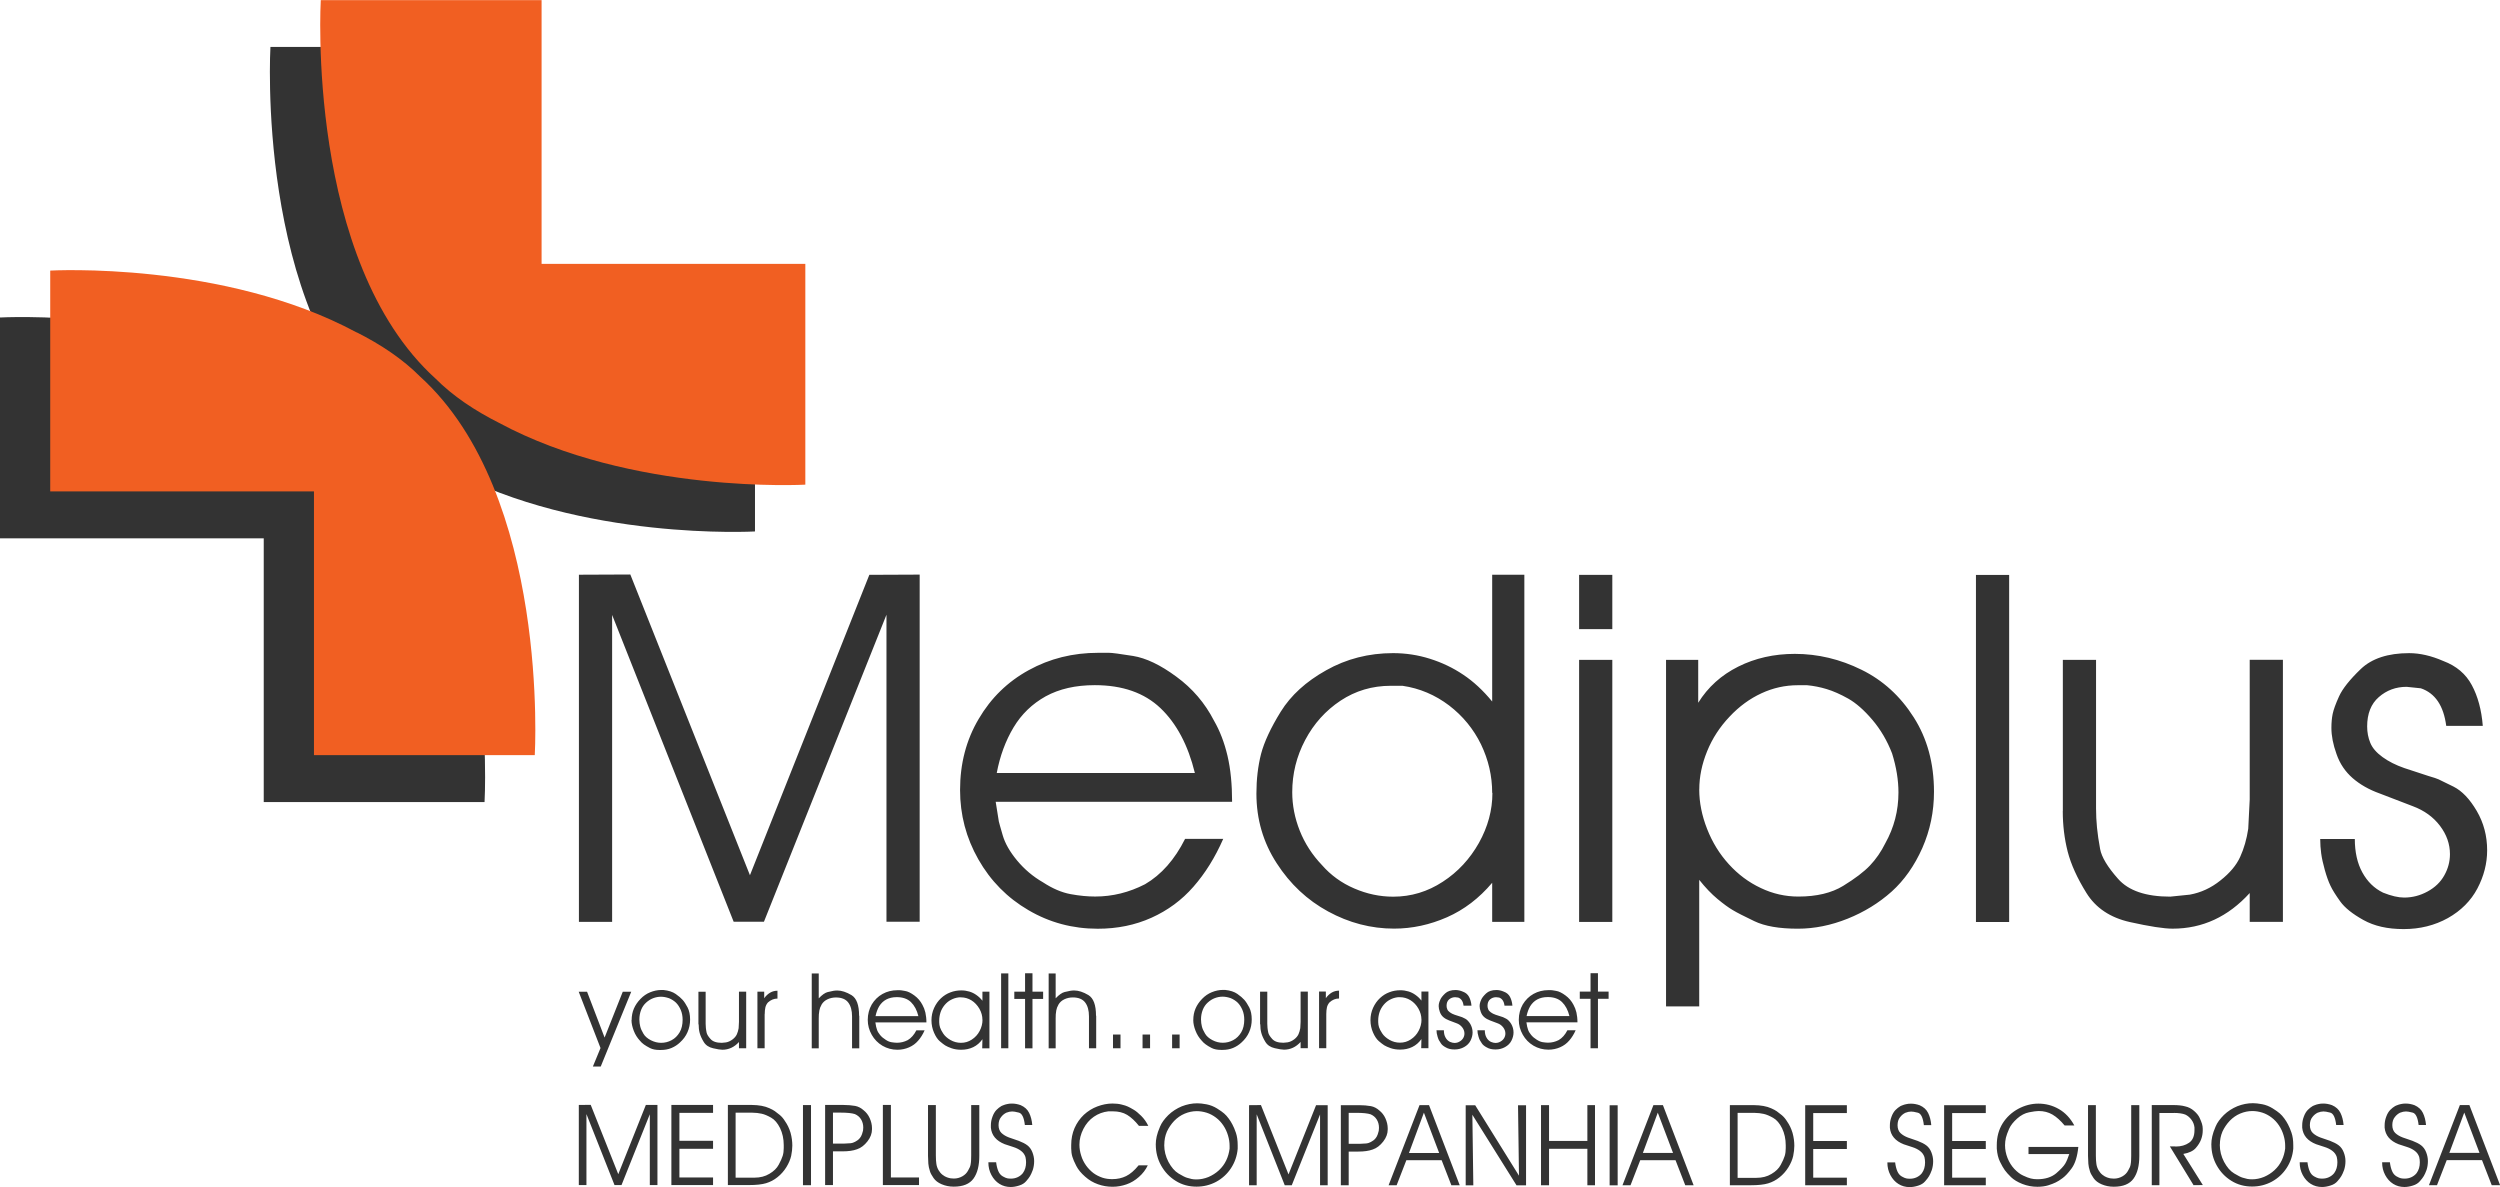 <?xml version="1.0" encoding="UTF-8"?><svg id="Layer_2" xmlns="http://www.w3.org/2000/svg" viewBox="0 0 678.42 322.13"><defs><style>.cls-1{fill:#f15f22;}.cls-2{fill:#333;}</style></defs><g id="Layer_1-2"><g id="Layer_1-3"><path class="cls-2" d="m166.11,166.85v83.31h-9.01v-94.2l13.95-.06,32.46,81.61,32.4-81.52,13.66-.06v94.2h-9.01v-83.31l-33.25,83.31h-8.22l-33-83.31.03.03Zm104.37,42.92h53.77c-1.84-7.54-4.96-13.44-9.33-17.6s-10.32-6.24-17.83-6.24c-5.22,0-9.64,1.02-13.32,3.03-3.66,2.04-6.58,4.85-8.73,8.45-2.15,3.6-3.69,7.74-4.56,12.39v-.03Zm63.84,7.82h-64.12c.54,3.29.82,5.05.85,5.33.06.26.4,1.53,1.05,3.74.65,2.24,1.96,4.51,3.91,6.86,1.96,2.35,4.28,4.34,7.03,5.92,2.55,1.67,5.05,2.75,7.48,3.2,2.44.45,4.65.65,6.69.65,4.68,0,9.18-1.11,13.52-3.34,4.42-2.58,8.05-6.69,10.86-12.3h10.35c-2.21,5.05-4.9,9.35-8.08,12.98-3.17,3.63-6.97,6.43-11.4,8.42s-9.27,2.98-14.57,2.98c-6.8,0-13.07-1.67-18.82-5.05-5.73-3.34-10.26-7.94-13.58-13.78-3.32-5.84-4.96-12.1-4.96-18.82,0-7.14,1.67-13.58,5.05-19.28,3.34-5.7,7.88-10.12,13.58-13.24,5.7-3.15,11.99-4.71,18.88-4.71h2.92c.79,0,2.95.28,6.49.85s7.46,2.44,11.79,5.64c4.34,3.17,7.74,7.14,10.2,11.93,1.59,2.75,2.81,5.92,3.66,9.52.85,3.63,1.25,7.77,1.25,12.44l-.03.03Zm70.61-27.16v-34.47h8.73v94.2h-8.73v-10.6c-3.54,4.2-7.63,7.31-12.25,9.35-4.65,2.04-9.44,3.09-14.37,3.09-6.26,0-12.22-1.56-17.89-4.65-5.64-3.06-10.32-7.43-13.97-13.1-3.66-5.64-5.5-11.93-5.5-18.91,0-3.88.43-7.43,1.25-10.71.85-3.26,2.64-7.11,5.36-11.51,2.75-4.42,6.83-8.16,12.33-11.23,5.47-3.09,11.54-4.65,18.14-4.65,3.46,0,6.77.51,10.01,1.53,3.23,1.02,6.24,2.44,9.01,4.31,2.78,1.84,5.41,4.28,7.88,7.29v.06Zm0,24.72c0-4.59-1.02-8.96-3.03-13.15-2.04-4.17-4.93-7.71-8.67-10.57-3.74-2.83-7.97-4.65-12.64-5.33h-3.17c-5.05,0-9.58,1.36-13.63,4.03-4.05,2.69-7.26,6.24-9.61,10.69-2.35,4.45-3.51,9.16-3.51,14.17,0,3.51.68,7,2.04,10.43,1.36,3.43,3.37,6.55,6.04,9.35,2.38,2.72,5.3,4.85,8.73,6.32,3.46,1.5,6.97,2.24,10.6,2.24,4.85,0,9.33-1.36,13.44-4.05,4.11-2.66,7.37-6.21,9.81-10.54,2.44-4.37,3.66-8.9,3.66-13.55l-.03-.03Zm32.6-36.09v71.12h-9.01v-71.12h9.01Zm-9.01-23.05h9.01v14.71h-9.01v-14.71Zm32.6,58.22c0,3.54.71,7.09,2.13,10.71,1.42,3.63,3.37,6.8,5.9,9.58,2.52,2.78,5.41,4.93,8.67,6.46,3.26,1.56,6.66,2.32,10.2,2.32,4.93,0,9.01-.96,12.19-2.92s5.58-3.77,7.23-5.5c1.64-1.73,3.03-3.74,4.17-6.04,2.38-4.25,3.57-8.84,3.57-13.78,0-3.34-.57-6.89-1.73-10.6-1.33-3.46-3.12-6.49-5.36-9.13-2.24-2.64-4.45-4.56-6.55-5.75-2.13-1.19-4.05-2.04-5.84-2.58-1.76-.54-3.54-.88-5.3-1.05h-2.52c-3.46,0-6.75.74-9.86,2.18-3.15,1.45-6.04,3.54-8.67,6.35-2.64,2.78-4.68,5.9-6.09,9.38-1.42,3.49-2.13,6.94-2.13,10.37v-.03Zm0,58.88h-9.01v-94.05h8.73v11.65c2.64-4.25,6.26-7.51,10.86-9.81,4.59-2.3,9.72-3.46,15.36-3.46,6.26,0,12.3,1.45,18.09,4.31,5.78,2.83,10.52,7.14,14.17,12.9,3.66,5.73,5.5,12.47,5.5,20.21,0,5.39-1.05,10.46-3.17,15.28-2.13,4.79-4.9,8.73-8.33,11.82-3.46,3.09-7.43,5.53-11.93,7.34-4.51,1.81-9.01,2.72-13.52,2.72-5.05,0-8.96-.68-11.79-2.04s-4.79-2.35-5.9-3.03c-1.11-.65-2.47-1.64-4.11-3-1.64-1.36-3.29-3.09-4.96-5.19v34.3l.03.06Zm84.1-117.1v94.2h-9.01v-94.2h9.01Zm14.57,64.12v-41.07h9.01v40.31c0,1.76.09,3.51.26,5.24.17,1.73.45,3.66.85,5.81s2.01,4.85,4.85,8.05c2.83,3.23,7.54,4.85,14.17,4.85l5.3-.54c3-.54,5.78-1.81,8.33-3.86,2.55-2.01,4.34-4.14,5.36-6.41,1.02-2.24,1.76-4.79,2.18-7.6l.4-7.94v-37.93h9.01v71.12h-9.01v-7.82c-5.84,6.43-12.81,9.67-20.92,9.67-2.38,0-6.24-.6-11.59-1.79-5.33-1.19-9.27-3.83-11.79-7.88-2.52-4.05-4.22-7.82-5.1-11.25-.88-3.46-1.33-7.11-1.33-11l.03.03Zm69.82,7.54h9.41c0,3.54.68,6.6,2.04,9.07,1.36,2.49,3.23,4.34,5.64,5.5,2.21.88,4.11,1.33,5.7,1.33,2.21,0,4.34-.54,6.35-1.64,2.04-1.11,3.54-2.55,4.56-4.39,1.02-1.81,1.53-3.74,1.53-5.75,0-2.75-.91-5.33-2.72-7.71-1.81-2.38-4.25-4.14-7.34-5.3l-9.01-3.46c-2.92-1.05-5.36-2.44-7.34-4.17-1.98-1.73-3.46-3.88-4.37-6.52-.94-2.61-1.39-4.96-1.39-7.09,0-1.42.11-2.66.34-3.8.23-1.11.79-2.69,1.73-4.76s2.89-4.54,5.9-7.43c3-2.86,7.37-4.31,13.12-4.31,2.92,0,6.01.71,9.27,2.13,3.54,1.33,6.12,3.51,7.74,6.55,1.64,3.03,2.64,6.75,2.98,11.06h-9.92c-.71-5.47-3-8.87-6.89-10.2l-3.86-.4c-2.92,0-5.44.94-7.54,2.78-2.13,1.84-3.17,4.54-3.17,7.97,0,1.59.28,3.06.85,4.45.57,1.39,1.67,2.66,3.32,3.86,1.64,1.19,3.6,2.18,5.9,2.98l6.49,2.13c1.5.45,2.44.74,2.83.94.4.17,1.76.85,4.05,1.98,2.3,1.16,4.39,3.34,6.29,6.58s2.83,6.8,2.83,10.69c0,3.54-.88,7-2.64,10.35-1.76,3.34-4.45,6.04-8.02,8.05-3.57,1.98-7.57,2.98-11.99,2.98s-7.97-.82-10.94-2.47c-2.95-1.64-5.05-3.32-6.29-5.05s-2.13-3.15-2.64-4.25c-.54-1.11-1.05-2.55-1.53-4.25-.48-1.73-.82-3.23-.99-4.54-.17-1.28-.26-2.55-.26-3.8l-.03-.06Z"/><path class="cls-2" d="m160.89,289.42l2.07-5.02-5.92-15.28h2.27l4.76,12.44,4.93-12.44h2.3l-8.28,20.3h-2.13Zm10.52-12.61c0-1.13.2-2.15.6-3.09.4-.94.99-1.81,1.79-2.64.79-.82,1.67-1.42,2.64-1.81.99-.4,1.98-.62,2.98-.62h.6c1.42.14,2.52.51,3.34,1.08s1.45,1.11,1.9,1.62c.43.48.88,1.19,1.33,2.04.45.88.68,1.96.68,3.29,0,1.22-.23,2.35-.71,3.43-.45,1.05-1.16,1.98-2.04,2.78-.65.62-1.42,1.13-2.3,1.5s-1.84.54-2.89.54h-.37c-1.02,0-1.87-.17-2.55-.51s-1.22-.68-1.67-.99c-.43-.31-.79-.65-1.11-1.05-.68-.74-1.25-1.62-1.64-2.64s-.62-1.98-.62-2.92h.06Zm2.1-.06c0,.62.09,1.25.23,1.81.14.6.43,1.22.85,1.93.4.71,1.08,1.3,2.01,1.79.94.48,1.87.71,2.81.71.99,0,1.93-.23,2.83-.71.91-.48,1.62-1.19,2.18-2.13s.82-2.1.82-3.43c0-.96-.17-1.87-.51-2.66-.34-.79-.77-1.45-1.28-1.96-.54-.51-1.16-.91-1.9-1.22-.45-.14-.85-.26-1.19-.31s-.65-.09-.99-.09c-.74,0-1.45.14-2.13.4s-1.3.65-1.9,1.19-1.05,1.19-1.36,1.98c-.31.79-.48,1.67-.48,2.64v.06Zm16.02,1.25v-8.87h1.96v8.7c0,.37.03.77.06,1.13s.11.79.2,1.25.43,1.05,1.05,1.73c.62.71,1.64,1.05,3.06,1.05l1.13-.11c.65-.11,1.25-.4,1.81-.82.57-.43.94-.91,1.16-1.39s.37-1.02.48-1.64l.09-1.73v-8.19h1.96v15.36h-1.96v-1.7c-1.25,1.39-2.78,2.1-4.51,2.1-.51,0-1.36-.14-2.49-.4-1.16-.26-2.01-.82-2.55-1.7s-.91-1.7-1.11-2.44-.28-1.53-.28-2.38l-.06.06Zm17.97-2.81v9.27h-1.96v-15.36h1.84v1.79c.48-.68,1.05-1.19,1.64-1.53s1.25-.51,1.96-.51v2.13c-.94,0-1.79.34-2.58,1.05-.37.43-.6.88-.71,1.39-.11.48-.17,1.11-.17,1.79h-.03Zm25.68.45v8.84h-1.96v-8.67c0-1.59-.34-2.83-1.02-3.74s-1.79-1.39-3.37-1.39c-.82,0-1.59.17-2.3.51s-1.22.82-1.56,1.39c-.34.6-.54,1.13-.62,1.62-.06.48-.11.85-.14,1.08s-.03.6-.03,1.13v8.08h-1.9v-20.32h1.9v6.75c.91-.96,1.73-1.53,2.41-1.7.71-.17,1.22-.28,1.56-.34s.71-.09,1.05-.09c1.19,0,2.47.43,3.86,1.25,1.39.85,2.07,2.69,2.07,5.61h.06Zm4.42.11h11.62c-.4-1.64-1.08-2.89-2.01-3.8s-2.24-1.36-3.86-1.36c-1.13,0-2.07.23-2.86.65s-1.42,1.05-1.9,1.81c-.45.77-.79,1.67-.99,2.66v.03Zm13.78,1.7h-13.83c.11.71.17,1.11.2,1.16,0,.06.09.34.23.79.14.48.43.96.85,1.47s.94.94,1.5,1.28c.54.37,1.08.6,1.62.68s.99.14,1.45.14c1.02,0,1.98-.23,2.92-.71.96-.57,1.73-1.45,2.35-2.66h2.24c-.48,1.08-1.05,2.01-1.76,2.81-.68.79-1.5,1.39-2.47,1.81s-2.01.65-3.15.65c-1.47,0-2.83-.37-4.05-1.08-1.25-.74-2.21-1.73-2.92-2.98s-1.08-2.61-1.08-4.05c0-1.53.37-2.92,1.08-4.17.74-1.22,1.7-2.18,2.92-2.86s2.58-1.02,4.08-1.02h.62c.17,0,.65.06,1.39.2.77.11,1.62.54,2.55,1.22s1.67,1.53,2.21,2.58c.34.6.6,1.28.79,2.07.17.79.28,1.67.28,2.69l-.03-.03Zm17.12,7.03h-1.96l.06-2.47c-.68.96-1.5,1.67-2.49,2.15s-2.1.71-3.29.71c-.96,0-1.84-.14-2.58-.4s-1.3-.51-1.73-.77c-.4-.26-.88-.62-1.47-1.13-.6-.51-1.11-1.28-1.56-2.3-.45-1.02-.71-2.15-.71-3.4,0-1.16.23-2.27.71-3.34.48-1.05,1.11-1.93,1.87-2.64s1.62-1.25,2.55-1.59c.94-.37,1.93-.54,2.98-.54.77,0,1.47.11,2.15.31s1.33.51,1.93.94c.62.43,1.16.94,1.64,1.56v-2.47h1.9v15.36Zm-1.9-7.74c0-1.05-.28-2.04-.82-3-.57-.96-1.28-1.73-2.15-2.27s-1.84-.82-2.86-.82h-.54c-.79.09-1.5.31-2.18.68-.62.31-1.19.79-1.7,1.39-.51.62-.88,1.28-1.11,1.96-.23.71-.37,1.45-.37,2.24v.51c0,.48.09.94.23,1.39s.43.99.85,1.64,1.08,1.25,1.96,1.76,1.84.77,2.86.77c1.08,0,2.04-.28,2.95-.88s1.62-1.36,2.13-2.35c.51-.96.77-1.98.77-3.03v.03Zm7.03-12.59v20.32h-1.96v-20.32h1.96Zm6.55,6.92v13.41h-2.01v-13.41h-2.92v-1.96h2.92v-4.99h2.01v4.99h2.89v1.96h-2.89Zm17.29,4.56v8.84h-1.96v-8.67c0-1.59-.34-2.83-1.02-3.74s-1.79-1.39-3.37-1.39c-.82,0-1.59.17-2.3.51s-1.22.82-1.56,1.39c-.34.6-.54,1.13-.62,1.62-.06.48-.11.85-.14,1.08s-.03.6-.03,1.13v8.08h-1.9v-20.32h1.9v6.75c.91-.96,1.73-1.53,2.41-1.7.71-.17,1.22-.28,1.56-.34s.71-.09,1.05-.09c1.19,0,2.47.43,3.86,1.25,1.39.85,2.07,2.69,2.07,5.61h.06Zm4.56,5.1h2.04v3.74h-2.04v-3.74Zm8.02,0h2.04v3.74h-2.04v-3.74Zm8.02,0h2.04v3.74h-2.04v-3.74Zm5.75-3.94c0-1.13.2-2.15.6-3.09.4-.94.99-1.81,1.79-2.64.79-.82,1.67-1.42,2.64-1.81.99-.4,1.98-.62,2.98-.62h.6c1.42.14,2.52.51,3.34,1.08s1.45,1.11,1.9,1.62c.43.48.88,1.19,1.33,2.04.45.88.68,1.96.68,3.29,0,1.22-.23,2.35-.71,3.43-.45,1.05-1.16,1.98-2.04,2.78-.65.62-1.42,1.13-2.3,1.5s-1.84.54-2.89.54h-.37c-1.02,0-1.87-.17-2.55-.51s-1.22-.68-1.64-.99-.79-.65-1.11-1.05c-.68-.74-1.25-1.62-1.64-2.64-.4-1.02-.62-1.98-.62-2.92h.03Zm2.1-.06c0,.62.09,1.25.23,1.81.14.6.43,1.22.85,1.93.4.71,1.08,1.3,2.01,1.79s1.87.71,2.81.71c.99,0,1.93-.23,2.83-.71.91-.48,1.62-1.19,2.18-2.13s.82-2.1.82-3.43c0-.96-.17-1.87-.51-2.66s-.77-1.45-1.28-1.96c-.54-.51-1.16-.91-1.9-1.22-.45-.14-.85-.26-1.19-.31s-.65-.09-.99-.09c-.74,0-1.45.14-2.13.4s-1.3.65-1.9,1.19-1.05,1.19-1.36,1.98-.48,1.67-.48,2.64v.06Zm16.02,1.25v-8.87h1.96v8.7c0,.37.03.77.06,1.13s.11.79.2,1.25.43,1.05,1.05,1.73c.62.71,1.62,1.05,3.06,1.05l1.13-.11c.65-.11,1.25-.4,1.81-.82.57-.43.94-.91,1.16-1.39s.37-1.02.48-1.64l.09-1.73v-8.19h1.96v15.36h-1.96v-1.7c-1.25,1.39-2.78,2.1-4.51,2.1-.51,0-1.36-.14-2.49-.4-1.16-.26-2.01-.82-2.55-1.7s-.91-1.7-1.11-2.44-.28-1.53-.28-2.38l-.06.06Zm17.97-2.81v9.27h-1.96v-15.36h1.84v1.79c.48-.68,1.05-1.19,1.62-1.53.6-.34,1.25-.51,1.96-.51v2.13c-.94,0-1.79.34-2.58,1.05-.37.43-.6.88-.71,1.39-.11.48-.17,1.11-.17,1.79Zm27.72,9.27h-1.96l.06-2.47c-.68.96-1.5,1.67-2.49,2.15s-2.1.71-3.29.71c-.96,0-1.84-.14-2.58-.4s-1.3-.51-1.73-.77c-.4-.26-.88-.62-1.47-1.13s-1.11-1.28-1.56-2.3-.71-2.15-.71-3.4c0-1.16.23-2.27.71-3.34.48-1.05,1.11-1.93,1.87-2.64s1.62-1.25,2.55-1.59c.94-.37,1.93-.54,2.98-.54.77,0,1.47.11,2.15.31s1.33.51,1.93.94c.62.43,1.16.94,1.64,1.56v-2.47h1.9v15.36Zm-1.9-7.74c0-1.05-.28-2.04-.82-3s-1.28-1.73-2.15-2.27-1.84-.82-2.86-.82h-.54c-.79.09-1.5.31-2.18.68-.62.31-1.19.79-1.7,1.39-.51.62-.88,1.28-1.11,1.96-.23.71-.37,1.45-.37,2.24v.51c0,.48.09.94.23,1.39s.43.99.85,1.64,1.08,1.25,1.96,1.76,1.84.77,2.86.77c1.08,0,2.04-.28,2.95-.88s1.62-1.36,2.13-2.35c.51-.96.77-1.98.77-3.03v.03Zm4.05,2.89h2.04c0,.77.14,1.42.45,1.96.28.54.71.94,1.22,1.19.48.2.88.28,1.22.28.48,0,.94-.11,1.36-.37.43-.23.77-.57.99-.94.23-.4.34-.79.34-1.25,0-.6-.2-1.16-.6-1.67s-.91-.91-1.59-1.13l-1.96-.74c-.62-.23-1.16-.54-1.59-.91s-.74-.85-.94-1.42-.31-1.08-.31-1.53c0-.31.03-.57.09-.82.06-.23.17-.6.37-1.02.2-.45.62-.99,1.28-1.62s1.59-.94,2.83-.94c.62,0,1.3.14,2.01.45.77.28,1.33.77,1.67,1.42s.57,1.45.65,2.38h-2.15c-.14-1.19-.65-1.93-1.47-2.21l-.82-.09c-.62,0-1.16.2-1.64.6-.45.4-.68.96-.68,1.73,0,.34.06.65.2.96.11.31.37.57.71.82s.77.48,1.28.65l1.39.45c.31.09.54.17.62.2s.37.17.88.43c.48.26.94.74,1.36,1.42.4.71.62,1.47.62,2.3,0,.77-.2,1.5-.57,2.24s-.96,1.3-1.73,1.73-1.64.65-2.58.65-1.73-.17-2.35-.54c-.65-.34-1.11-.71-1.36-1.11-.26-.37-.45-.68-.57-.91s-.23-.54-.34-.91-.17-.71-.23-.96c-.03-.28-.06-.57-.06-.82l-.06.03Zm11.11,0h2.04c0,.77.14,1.42.45,1.96.28.54.71.94,1.22,1.19.48.2.88.28,1.22.28.48,0,.94-.11,1.36-.37.43-.23.77-.57.99-.94.23-.4.34-.79.34-1.25,0-.6-.2-1.16-.6-1.67s-.91-.91-1.59-1.13l-1.96-.74c-.62-.23-1.16-.54-1.59-.91s-.74-.85-.94-1.42-.31-1.08-.31-1.53c0-.31.03-.57.09-.82.06-.23.17-.6.37-1.02.2-.45.62-.99,1.28-1.62s1.59-.94,2.83-.94c.62,0,1.3.14,2.01.45.77.28,1.33.77,1.67,1.42s.57,1.45.65,2.38h-2.15c-.14-1.19-.65-1.93-1.47-2.21l-.82-.09c-.62,0-1.16.2-1.64.6-.45.4-.68.96-.68,1.73,0,.34.06.65.2.96.11.31.37.57.71.82s.77.48,1.28.65l1.39.45c.31.09.54.17.62.2s.37.17.88.43c.48.26.94.74,1.36,1.42.4.71.62,1.47.62,2.3,0,.77-.2,1.5-.57,2.24s-.96,1.3-1.73,1.73-1.64.65-2.58.65-1.73-.17-2.35-.54c-.65-.34-1.11-.71-1.36-1.11-.26-.37-.45-.68-.57-.91s-.23-.54-.34-.91-.17-.71-.23-.96c-.03-.28-.06-.57-.06-.82l-.06.03Zm13.38-3.86h11.62c-.4-1.64-1.08-2.89-2.01-3.8-.94-.91-2.24-1.36-3.86-1.36-1.13,0-2.07.23-2.86.65s-1.42,1.05-1.9,1.81c-.45.77-.79,1.67-.99,2.66v.03Zm13.78,1.7h-13.83c.11.71.17,1.11.2,1.16,0,.06.09.34.23.79.14.48.43.96.85,1.47s.94.94,1.5,1.28c.57.37,1.11.6,1.62.68s.99.14,1.45.14c1.02,0,1.98-.23,2.92-.71.96-.57,1.73-1.45,2.35-2.66h2.24c-.48,1.08-1.05,2.01-1.76,2.81-.68.79-1.5,1.39-2.47,1.81s-2.01.65-3.15.65c-1.47,0-2.83-.37-4.05-1.08-1.25-.74-2.21-1.73-2.92-2.98s-1.08-2.61-1.08-4.05c0-1.53.37-2.92,1.08-4.17.74-1.22,1.7-2.18,2.92-2.86s2.58-1.02,4.08-1.02h.62c.17,0,.65.06,1.39.2.77.11,1.62.54,2.55,1.22s1.67,1.53,2.21,2.58c.34.6.6,1.28.79,2.07.17.79.28,1.67.28,2.69l-.03-.03Zm5.58-6.38v13.41h-2.01v-13.41h-2.92v-1.96h2.92v-4.99h2.01v4.99h2.89v1.96h-2.89Z"/><path class="cls-2" d="m83.14,102.9c6.58,3.32,12.5,7.26,17.23,12.02,35.29,32,31.12,102.73,31.12,102.73h-59.92v-71.57H0v-59.92s47.08-2.66,83.14,16.78v-.03Z"/><path class="cls-2" d="m73.39,12.73h59.92v71.57h71.57v59.92s-47.08,2.66-83.14-16.78c-6.58-3.32-12.5-7.26-17.23-12.02-35.29-32-31.12-102.73-31.12-102.73v.03Z"/><path class="cls-1" d="m96.77,90.17c6.58,3.32,12.5,7.26,17.23,12.02,35.29,32,31.12,102.73,31.12,102.73h-59.92v-71.57H13.63v-59.92s47.08-2.66,83.14,16.78v-.03Z"/><path class="cls-1" d="m87.05.03h59.92v71.57h71.57v59.92s-47.08,2.66-83.14-16.78c-6.58-3.32-12.5-7.26-17.23-12.02C82.89,70.72,87.05,0,87.05,0v.03Z"/><path class="cls-2" d="m159.14,302.37v19.22h-2.07v-21.74l3.23-.03,7.48,18.82,7.48-18.79h3.15v21.74h-2.07v-19.22l-7.68,19.22h-1.9l-7.6-19.22h-.03Zm34.36-.37h-9.13v7.57h9.13v2.18h-9.13v7.77h9.13v2.07h-11.31v-21.74h11.31v2.15Zm9.72,19.59h-5.7v-21.74h6.52c.94,0,1.81.09,2.61.23s1.5.37,2.13.65,1.11.54,1.47.79.82.6,1.36,1.05,1.02,1.02,1.45,1.73c.62.88,1.11,1.9,1.47,3.09.34,1.25.48,2.41.48,3.49,0,.85-.11,1.79-.31,2.78-.23.99-.65,2.01-1.3,3.06s-1.45,1.96-2.41,2.72c-.94.77-1.98,1.3-3.09,1.64-1.13.34-2.69.51-4.68.51Zm.99-19.64h-4.59v17.63h5.1c1.56,0,2.92-.34,4.08-1.05,1.16-.68,2.01-1.5,2.52-2.47.51-.94.88-1.76,1.08-2.41s.28-1.36.28-2.1v-.82c0-1.7-.34-3.23-.99-4.59-.68-1.36-1.47-2.3-2.41-2.83s-1.79-.91-2.58-1.08c-.77-.17-1.62-.28-2.52-.28h.03Zm13.69-2.07h2.18v21.74h-2.18v-21.74Zm8.14,12.61v9.1h-2.13v-21.74h4.99c1.13,0,2.18.09,3.17.26.85.17,1.62.57,2.3,1.19.68.54,1.25,1.25,1.64,2.13s.62,1.79.62,2.69v.34c0,1.11-.4,2.21-1.22,3.26-.82,1.05-1.76,1.79-2.83,2.15-1.08.4-2.38.57-3.94.57h-2.58l-.03.06Zm0-10.52v8.36h3.09l1.64-.09c.28-.03.51-.09.68-.14s.37-.14.6-.26.45-.26.65-.4.43-.34.65-.62.43-.62.57-1.05c.14-.4.23-.74.28-.96.03-.23.06-.51.06-.82,0-.85-.2-1.59-.6-2.24s-.96-1.11-1.67-1.42c-.79-.26-2.07-.4-3.86-.4h-2.1v.03Zm15.7,17.55h7.65v2.07h-9.81v-21.74h2.18v19.64l-.03.03Zm21.83-19.64h2.18v13.78c0,2.64-.51,4.68-1.56,6.15s-2.83,2.21-5.39,2.21c-1.19,0-2.27-.23-3.26-.65s-1.73-.99-2.21-1.7-.82-1.3-.96-1.79-.26-.88-.31-1.13c-.06-.28-.09-.6-.14-.96l-.09-2.13v-13.78h2.13v13.69c0,.99.06,1.76.14,2.27.09.62.28,1.16.57,1.67s.65.94,1.08,1.28.85.57,1.25.71.74.23.99.26.54.06.85.06c.82,0,1.59-.2,2.3-.6s1.25-.94,1.59-1.62c.34-.57.57-1.08.65-1.53s.14-.88.14-1.28c.03-.4.03-.79.03-1.25v-13.63l.03-.03Zm4.65,15.53h2.1c.11.94.31,1.73.6,2.41s.71,1.13,1.22,1.42.91.45,1.19.51.6.09.99.09c.62,0,1.22-.11,1.79-.37s1.05-.62,1.45-1.11c.6-.82.88-1.81.88-2.95,0-.48-.06-.96-.17-1.45-.23-.68-.62-1.22-1.22-1.67-.57-.43-1.25-.77-2.04-1.02l-2.35-.77c-2.32-.91-3.57-2.41-3.77-4.48v-.68c0-.77.14-1.53.43-2.3.28-.79.65-1.39,1.08-1.84.43-.43.88-.79,1.33-1.05.26-.11.48-.23.68-.28.17-.09.48-.17.88-.26.4-.11.85-.14,1.33-.14.77,0,1.53.14,2.35.43,1.08.48,1.84,1.16,2.3,2.1s.74,2.01.85,3.29h-2.01c-.23-2.04-.79-3.17-1.64-3.37-.85-.23-1.45-.31-1.81-.31-.48,0-1.02.11-1.59.34-.51.26-.99.62-1.42,1.19-.45.54-.68,1.28-.68,2.18s.28,1.64.79,2.13c.54.51,1.22.91,2.04,1.22l2.64.91c.96.37,1.76.77,2.35,1.22s1.05,1.08,1.36,1.87.48,1.59.48,2.41c0,.91-.14,1.7-.37,2.41-.26.71-.51,1.25-.74,1.64s-.57.85-1.05,1.39c-.45.54-1.08.94-1.9,1.19-.79.26-1.59.4-2.3.4-1.13,0-2.15-.28-3.06-.85s-1.62-1.36-2.18-2.41c-.54-1.02-.82-2.15-.82-3.37l.03-.06Zm43.43-9.89h-2.58c-1.05-1.33-2.13-2.32-3.2-2.98-1.08-.65-2.38-.96-3.88-.96h-1.22c-1.45.17-2.75.65-3.94,1.47-1.19.82-2.13,1.93-2.83,3.29-.71,1.39-1.08,2.81-1.08,4.28,0,1.02.17,2.01.48,2.98.28.96.74,1.84,1.33,2.69.6.82,1.28,1.5,1.98,2.04.74.54,1.56.96,2.52,1.28.82.26,1.7.37,2.58.37,1.42,0,2.66-.28,3.77-.82s2.24-1.5,3.4-2.92h2.49c-.57,1.19-1.36,2.24-2.41,3.15-1.02.91-2.15,1.59-3.37,2.01s-2.47.65-3.77.65c-1.39,0-2.72-.23-3.97-.68-1.28-.45-2.44-1.13-3.49-2.07-1.08-.94-1.87-1.9-2.38-2.89s-.88-1.84-1.08-2.52-.31-1.45-.31-2.24v-.94c0-1.67.31-3.2.91-4.59.62-1.39,1.45-2.58,2.52-3.6,1.08-.99,2.3-1.76,3.66-2.27s2.72-.79,4.11-.79c.94,0,1.76.09,2.49.28.74.17,1.3.37,1.67.54s.91.45,1.53.82c.65.37,1.33.94,2.1,1.7s1.42,1.67,1.93,2.72h.03Zm1.98,5.13c0-.77.09-1.53.26-2.27s.45-1.62.91-2.66c.43-1.05,1.19-2.07,2.24-3.12,1.05-1.02,2.3-1.81,3.66-2.38,1.39-.54,2.78-.82,4.22-.82.68,0,1.53.09,2.52.28.99.2,1.93.57,2.81,1.11s1.53,1.02,1.96,1.39.82.82,1.22,1.36.74,1.08,1.02,1.64c.31.57.62,1.3.94,2.24s.48,2.07.48,3.4v.91c-.17,1.96-.79,3.71-1.81,5.27-1.02,1.56-2.35,2.78-4,3.69-1.64.88-3.43,1.33-5.36,1.33-2.07,0-3.97-.51-5.64-1.56-1.7-1.05-3-2.44-3.97-4.17s-1.45-3.63-1.45-5.7v.06Zm2.3.03c0,1.64.4,3.2,1.16,4.65.79,1.45,1.67,2.49,2.72,3.12s1.81,1.02,2.3,1.16.91.26,1.28.34.79.11,1.33.11c1.08,0,2.15-.23,3.2-.65,1.05-.45,2.01-1.05,2.86-1.84s1.5-1.67,1.98-2.69c.48-.99.77-2.07.91-3.17v-.77c0-.94-.14-1.84-.43-2.81-.28-.94-.68-1.84-1.25-2.69s-1.22-1.56-2.01-2.15c-.79-.6-1.64-1.05-2.52-1.33-.91-.28-1.81-.43-2.69-.43-1.13,0-2.21.23-3.29.68-1.08.45-2.01,1.11-2.86,1.98-.82.88-1.47,1.84-1.96,2.89-.26.62-.43,1.19-.54,1.76s-.17,1.16-.17,1.81l-.03.03Zm25.09-8.25v19.22h-2.07v-21.74l3.23-.03,7.48,18.82,7.48-18.79h3.15v21.74h-2.07v-19.22l-7.68,19.22h-1.9l-7.6-19.22h-.03Zm24.97,10.12v9.1h-2.13v-21.74h4.99c1.13,0,2.18.09,3.17.26.85.17,1.62.57,2.3,1.19.68.54,1.25,1.25,1.64,2.13s.62,1.79.62,2.69v.34c0,1.11-.4,2.21-1.22,3.26s-1.76,1.79-2.83,2.15c-1.08.4-2.38.57-3.94.57h-2.58l-.03.06Zm0-10.52v8.36h3.09l1.64-.09c.28-.03.51-.09.68-.14s.37-.14.6-.26.45-.26.65-.4.43-.34.65-.62.43-.62.57-1.05c.14-.4.23-.74.28-.96.03-.23.06-.51.06-.82,0-.85-.2-1.59-.6-2.24s-.96-1.11-1.67-1.42c-.79-.26-2.07-.4-3.86-.4h-2.1v.03Zm20.41-.09l-4.05,10.94h8.19l-4.14-10.94Zm4.82,12.9h-9.58l-2.64,6.8h-2.18l8.39-21.74h2.58l8.33,21.74h-2.27l-2.64-6.8Zm6.52-14.91h2.58l11.88,19.11-.26-19.11h2.18v21.74h-2.58l-11.99-19.16.26,19.16h-2.07v-21.74Zm33.02,11.82h-10.4v9.89h-2.18v-21.74h2.18v9.72h10.4v-9.72h2.07v21.74h-2.07v-9.89Zm6.04-11.82h2.18v21.74h-2.18v-21.74Zm13.07,2.01l-4.05,10.94h8.19l-4.14-10.94Zm4.82,12.9h-9.58l-2.64,6.8h-2.18l8.39-21.74h2.58l8.33,21.74h-2.27l-2.64-6.8Zm20.44,6.8h-5.7v-21.74h6.52c.94,0,1.81.09,2.61.23s1.5.37,2.13.65,1.11.54,1.47.79.82.6,1.36,1.05,1.02,1.02,1.45,1.73c.62.88,1.11,1.9,1.47,3.09.34,1.25.48,2.41.48,3.49,0,.85-.11,1.79-.31,2.78-.23.99-.65,2.01-1.3,3.06s-1.45,1.96-2.41,2.72c-.94.77-1.98,1.3-3.09,1.64-1.13.34-2.69.51-4.68.51Zm.99-19.64h-4.59v17.63h5.1c1.56,0,2.92-.34,4.08-1.05,1.16-.68,2.01-1.5,2.52-2.47.51-.94.88-1.76,1.08-2.41s.28-1.36.28-2.1v-.82c0-1.7-.34-3.23-.99-4.59-.68-1.36-1.47-2.3-2.41-2.83s-1.79-.91-2.58-1.08c-.77-.17-1.62-.28-2.52-.28h.03Zm25.06.06h-9.13v7.57h9.13v2.18h-9.13v7.77h9.13v2.07h-11.31v-21.74h11.31v2.15Zm11,13.38h2.1c.11.94.31,1.73.6,2.41s.71,1.13,1.22,1.42.91.45,1.19.51.6.09.99.09c.62,0,1.22-.11,1.79-.37s1.05-.62,1.45-1.11c.6-.82.88-1.81.88-2.95,0-.48-.06-.96-.17-1.45-.23-.68-.62-1.22-1.22-1.67-.57-.43-1.25-.77-2.04-1.02l-2.35-.77c-2.32-.91-3.57-2.41-3.77-4.48v-.68c0-.77.14-1.53.43-2.3.28-.79.65-1.39,1.08-1.84.43-.43.88-.79,1.33-1.05.26-.11.48-.23.68-.28.17-.09.48-.17.88-.26.4-.11.85-.14,1.33-.14.77,0,1.53.14,2.35.43,1.08.48,1.84,1.16,2.3,2.1s.74,2.01.85,3.29h-2.01c-.23-2.04-.79-3.17-1.64-3.37-.85-.23-1.45-.31-1.81-.31-.48,0-1.02.11-1.59.34-.51.26-.99.62-1.42,1.19-.45.54-.68,1.28-.68,2.18s.28,1.64.79,2.13c.54.51,1.22.91,2.04,1.22l2.64.91c.96.37,1.76.77,2.35,1.22s1.05,1.08,1.36,1.87.48,1.59.48,2.41c0,.91-.14,1.7-.37,2.41-.26.71-.51,1.25-.74,1.64s-.57.85-1.05,1.39c-.45.54-1.08.94-1.9,1.19-.79.26-1.59.4-2.3.4-1.13,0-2.15-.28-3.06-.85s-1.62-1.36-2.18-2.41c-.54-1.02-.82-2.15-.82-3.37l.03-.06Zm26.7-13.38h-9.13v7.57h9.13v2.18h-9.13v7.77h9.13v2.07h-11.31v-21.74h11.31v2.15Zm22.59,11.11h-11v-1.93h13.52c-.26,2.61-.88,4.54-1.81,5.81s-1.76,2.15-2.47,2.66c-.68.51-1.3.91-1.84,1.16s-1.22.54-2.04.79-1.81.4-2.95.4c-1.42,0-2.78-.26-4.08-.77s-2.32-1.13-3.06-1.84-1.3-1.36-1.7-1.9c-.4-.57-.85-1.33-1.3-2.27-.48-.96-.77-2.15-.88-3.57v-.94c0-2.27.54-4.22,1.59-5.92,1.05-1.67,2.47-2.98,4.22-3.94,1.76-.94,3.6-1.42,5.47-1.42,1.98,0,3.83.48,5.56,1.47s3.12,2.47,4.2,4.45h-2.64c-1.08-1.3-2.18-2.3-3.29-2.95-1.13-.65-2.35-.96-3.74-.96-.57,0-1.42.11-2.58.34s-2.24.79-3.26,1.7-1.76,1.84-2.18,2.78c-.43.96-.71,1.79-.88,2.44-.14.65-.23,1.33-.23,2.01,0,1.19.23,2.35.68,3.49s1.08,2.13,1.84,2.95c.79.82,1.59,1.45,2.41,1.81.82.4,1.53.65,2.07.79.57.14,1.13.2,1.76.2,2.13,0,3.83-.54,5.1-1.59,1.25-1.08,2.07-1.96,2.47-2.64s.77-1.59,1.11-2.64h-.06Zm16.89-13.27h2.18v13.78c0,2.64-.51,4.68-1.56,6.15s-2.83,2.21-5.39,2.21c-1.19,0-2.27-.23-3.26-.65s-1.73-.99-2.21-1.7-.82-1.3-.96-1.79-.26-.88-.31-1.13c-.06-.28-.09-.6-.14-.96l-.09-2.13v-13.78h2.13v13.69c0,.99.06,1.76.14,2.27.09.62.28,1.16.57,1.67s.65.94,1.08,1.28.85.57,1.25.71.74.23.99.26.54.06.85.06c.82,0,1.59-.2,2.3-.6s1.25-.94,1.59-1.62c.34-.57.57-1.08.65-1.53s.14-.88.14-1.28c.03-.4.03-.79.03-1.25v-13.63l.03-.03Zm11.57,2.13h-3.94v19.59h-2.07v-21.74h5.78c1.33,0,2.41.11,3.23.34.94.2,1.76.62,2.47,1.25.71.62,1.22,1.25,1.5,1.87s.51,1.16.65,1.64.2.91.2,1.33v.48c0,.79-.14,1.59-.43,2.38s-.77,1.59-1.47,2.38-1.84,1.33-3.37,1.59l5.3,8.45-2.52.03-6.43-10.52h1.3l.37.03c1.36,0,2.55-.34,3.54-1.02s1.47-1.84,1.47-3.43v-.71c-.09-.77-.34-1.47-.82-2.1-.45-.62-1.02-1.11-1.7-1.42-.74-.28-1.76-.43-3.03-.43h-.03Zm10.15,8.59c0-.77.09-1.53.26-2.27s.45-1.62.91-2.66c.43-1.05,1.19-2.07,2.24-3.12,1.05-1.02,2.3-1.81,3.66-2.38,1.39-.54,2.78-.82,4.22-.82.68,0,1.53.09,2.52.28s1.93.57,2.81,1.11,1.53,1.02,1.96,1.39.82.82,1.22,1.36.74,1.08,1.02,1.64c.31.57.62,1.3.94,2.24s.48,2.07.48,3.4v.91c-.17,1.96-.79,3.71-1.81,5.27-1.02,1.56-2.35,2.78-4,3.69-1.64.88-3.43,1.33-5.36,1.33-2.07,0-3.97-.51-5.64-1.56-1.7-1.05-3-2.44-3.97-4.17s-1.45-3.63-1.45-5.7v.06Zm2.3.03c0,1.64.4,3.2,1.16,4.65.79,1.45,1.67,2.49,2.72,3.12s1.81,1.02,2.3,1.16.91.26,1.28.34.79.11,1.33.11c1.08,0,2.15-.23,3.2-.65,1.05-.45,2.01-1.05,2.86-1.84s1.5-1.67,1.98-2.69c.48-.99.77-2.07.91-3.17v-.77c0-.94-.14-1.84-.43-2.81-.28-.94-.68-1.84-1.25-2.69s-1.22-1.56-2.01-2.15c-.79-.6-1.64-1.05-2.52-1.33-.91-.28-1.81-.43-2.69-.43-1.13,0-2.21.23-3.29.68s-2.01,1.11-2.86,1.98c-.82.88-1.47,1.84-1.96,2.89-.26.62-.43,1.19-.54,1.76s-.17,1.16-.17,1.81l-.03.03Zm21.69,4.76h2.1c.11.94.31,1.73.6,2.41.28.68.71,1.13,1.22,1.42s.91.45,1.19.51.6.09.99.09c.62,0,1.22-.11,1.79-.37s1.05-.62,1.45-1.11c.6-.82.88-1.81.88-2.95,0-.48-.06-.96-.17-1.45-.23-.68-.62-1.22-1.22-1.67-.57-.43-1.25-.77-2.04-1.02l-2.35-.77c-2.32-.91-3.57-2.41-3.77-4.48v-.68c0-.77.14-1.53.43-2.3.28-.79.65-1.39,1.08-1.84.43-.43.88-.79,1.33-1.05.26-.11.48-.23.68-.28.17-.09.48-.17.88-.26.4-.11.85-.14,1.33-.14.77,0,1.53.14,2.35.43,1.08.48,1.84,1.16,2.3,2.1s.74,2.01.85,3.29h-2.01c-.23-2.04-.79-3.17-1.64-3.37-.85-.23-1.45-.31-1.81-.31-.48,0-1.02.11-1.59.34-.51.26-.99.62-1.42,1.19-.45.54-.68,1.28-.68,2.18s.28,1.64.79,2.13c.54.51,1.22.91,2.04,1.22l2.64.91c.96.37,1.76.77,2.35,1.22s1.05,1.08,1.36,1.87.48,1.59.48,2.41c0,.91-.14,1.7-.37,2.41-.26.71-.51,1.25-.74,1.64s-.57.85-1.05,1.39c-.45.54-1.08.94-1.9,1.19-.79.26-1.59.4-2.3.4-1.13,0-2.15-.28-3.06-.85s-1.62-1.36-2.18-2.41c-.54-1.02-.82-2.15-.82-3.37l.03-.06Zm22.37,0h2.1c.11.94.31,1.73.6,2.41s.71,1.13,1.22,1.42.91.45,1.19.51.6.09.99.09c.62,0,1.22-.11,1.79-.37s1.05-.62,1.45-1.11c.6-.82.88-1.81.88-2.95,0-.48-.06-.96-.17-1.45-.23-.68-.62-1.22-1.22-1.67-.57-.43-1.25-.77-2.04-1.02l-2.35-.77c-2.32-.91-3.57-2.41-3.77-4.48v-.68c0-.77.14-1.53.43-2.3.28-.79.65-1.39,1.08-1.84.43-.43.88-.79,1.33-1.05.26-.11.48-.23.68-.28.17-.09.48-.17.88-.26.4-.11.85-.14,1.33-.14.77,0,1.53.14,2.35.43,1.08.48,1.84,1.16,2.3,2.1.45.94.74,2.01.85,3.29h-2.01c-.23-2.04-.79-3.17-1.64-3.37-.85-.23-1.45-.31-1.81-.31-.48,0-1.02.11-1.59.34-.51.26-.99.62-1.42,1.19-.45.54-.68,1.28-.68,2.18s.28,1.64.79,2.13c.54.51,1.22.91,2.04,1.22l2.64.91c.96.37,1.76.77,2.35,1.22s1.05,1.08,1.36,1.87.48,1.59.48,2.41c0,.91-.14,1.7-.37,2.41-.26.71-.51,1.25-.74,1.64s-.57.85-1.05,1.39c-.45.54-1.08.94-1.9,1.19-.79.26-1.59.4-2.3.4-1.13,0-2.15-.28-3.06-.85s-1.62-1.36-2.18-2.41c-.54-1.02-.82-2.15-.82-3.37l.03-.06Zm22.28-13.49l-4.05,10.94h8.19l-4.14-10.94Zm4.82,12.9h-9.58l-2.64,6.8h-2.18l8.39-21.74h2.58l8.33,21.74h-2.27l-2.64-6.8Z"/></g></g></svg>